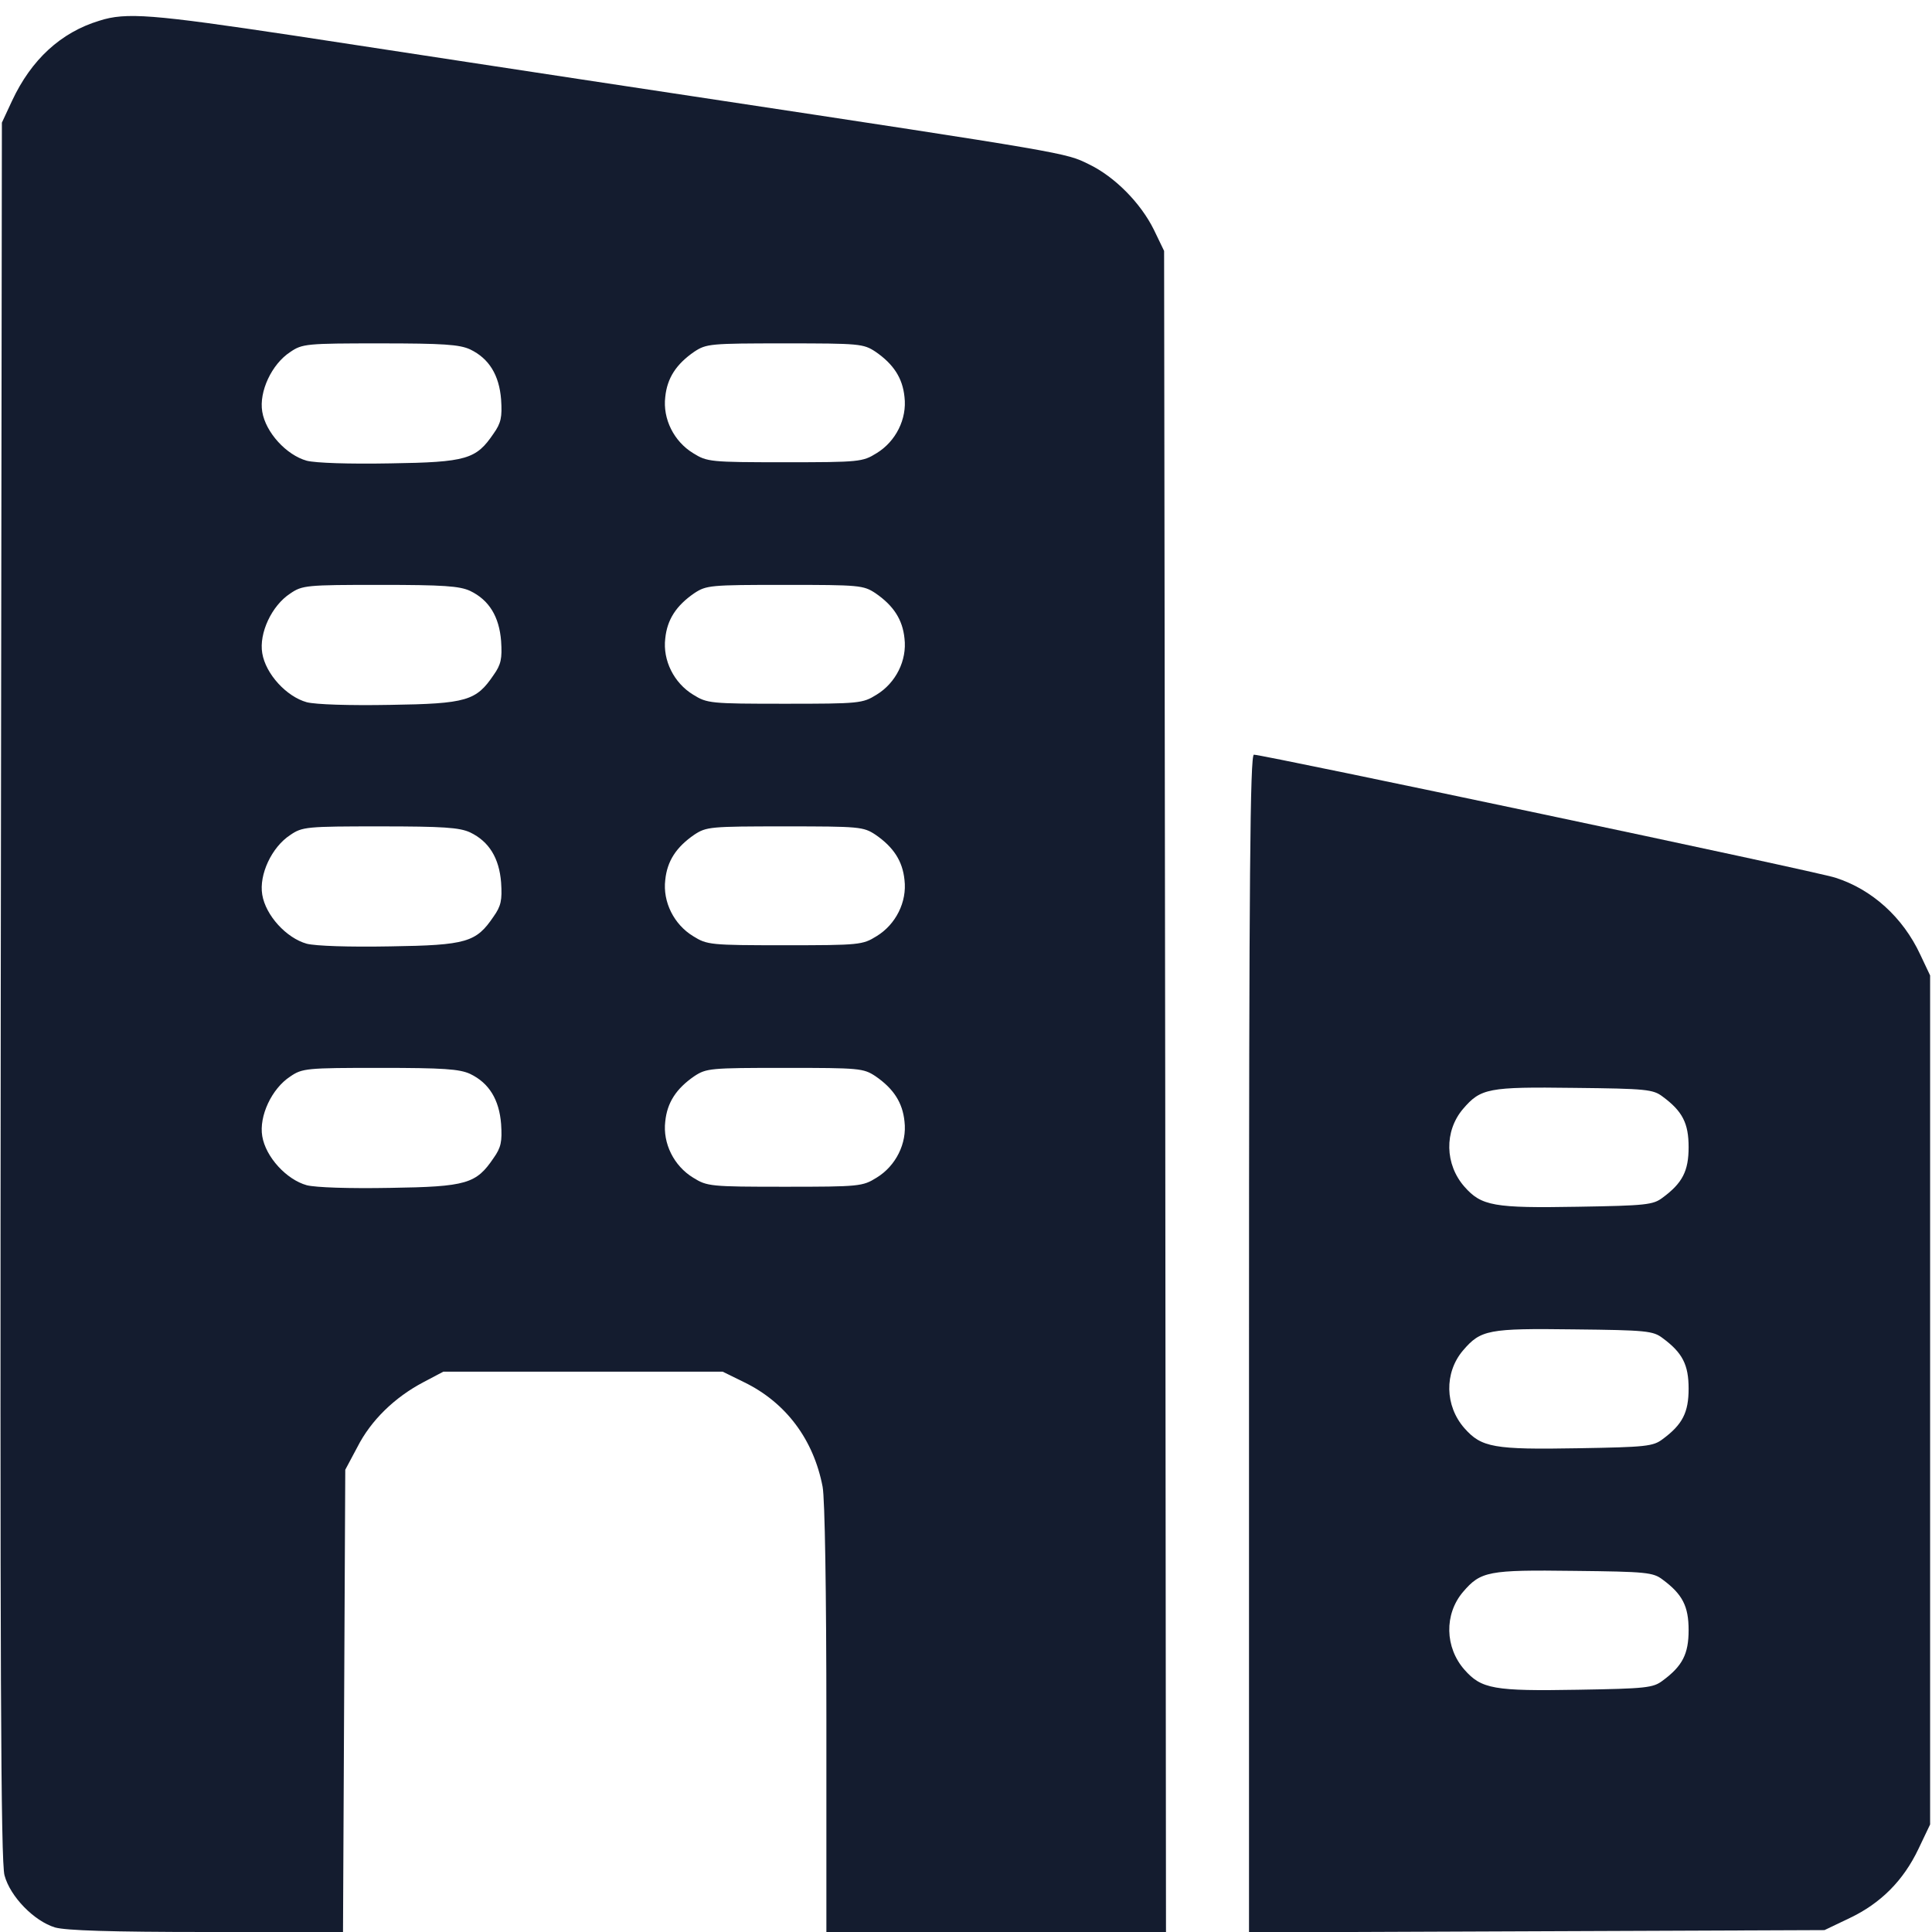 <!-- https://fontawesome.com/icons -->
<svg aria-hidden="true" focusable="false" xmlns="http://www.w3.org/2000/svg" width="20px" height="20px" viewBox="0 0 512 512"><g xmlns="http://www.w3.org/2000/svg" transform="translate(0,512) scale(0.1,-0.1)" fill="#141c2f" stroke="none">
<path d="M263 5065 c-102 -31 -180 -103 -231 -212 l-27 -58 -3 -2300 c-2 -1790 0 -2310 10 -2345 15 -56 78 -121 134 -138 29 -8 146 -12 402 -12 l361 0 3 613 3 612 32 60 c36 71 99 132 175 172 l53 28 370 0 370 0 57 -28 c111 -54 184 -152 208 -277 6 -31 10 -280 10 -616 l0 -564 450 0 450 0 -2 2228 -3 2227 -27 56 c-35 71 -104 141 -173 174 -61 30 -52 29 -1050 180 -385 58 -861 131 -1058 161 -373 56 -443 62 -514 39z m983 -871 c50 -24 77 -68 82 -133 3 -46 0 -62 -20 -90 -46 -68 -71 -76 -274 -79 -110 -2 -197 1 -221 7 -54 15 -109 75 -118 130 -9 53 25 126 74 158 32 22 43 23 238 23 168 0 211 -3 239 -16z m1074 -6 c48 -33 72 -70 77 -120 7 -58 -23 -118 -74 -149 -37 -23 -45 -24 -243 -24 -198 0 -206 1 -243 24 -51 31 -81 91 -74 149 5 50 29 87 77 120 32 21 42 22 240 22 198 0 208 -1 240 -22z m-1074 -634 c50 -24 77 -68 82 -133 3 -46 0 -62 -20 -90 -46 -68 -71 -76 -274 -79 -110 -2 -197 1 -221 7 -54 15 -109 75 -118 130 -9 53 25 126 74 158 32 22 43 23 238 23 168 0 211 -3 239 -16z m1074 -6 c48 -33 72 -70 77 -120 7 -58 -23 -118 -74 -149 -37 -23 -45 -24 -243 -24 -198 0 -206 1 -243 24 -51 31 -81 91 -74 149 5 50 29 87 77 120 32 21 42 22 240 22 198 0 208 -1 240 -22z m-1074 -634 c50 -24 77 -68 82 -133 3 -46 0 -62 -20 -90 -46 -68 -71 -76 -274 -79 -110 -2 -197 1 -221 7 -54 15 -109 75 -118 130 -9 53 25 126 74 158 32 22 43 23 238 23 168 0 211 -3 239 -16z m1074 -6 c48 -33 72 -70 77 -120 7 -58 -23 -118 -74 -149 -37 -23 -45 -24 -243 -24 -198 0 -206 1 -243 24 -51 31 -81 91 -74 149 5 50 29 87 77 120 32 21 42 22 240 22 198 0 208 -1 240 -22z m-1074 -634 c50 -24 77 -68 82 -133 3 -46 0 -62 -20 -90 -46 -68 -71 -76 -274 -79 -110 -2 -197 1 -221 7 -54 15 -109 75 -118 130 -9 53 25 126 74 158 32 22 43 23 238 23 168 0 211 -3 239 -16z m1074 -6 c48 -33 72 -70 77 -120 7 -58 -23 -118 -74 -149 -37 -23 -45 -24 -243 -24 -198 0 -206 1 -243 24 -51 31 -81 91 -74 149 5 50 29 87 77 120 32 21 42 22 240 22 198 0 208 -1 240 -22z"/>
<path d="M3310 1560 l0 -1561 763 3 762 3 67 32 c82 39 142 99 182 183 l31 65 0 1125 0 1125 -26 55 c-46 99 -128 173 -225 204 -47 16 -1516 326 -1541 326 -10 0 -13 -319 -13 -1560z m1096 654 c53 -39 69 -71 69 -134 0 -63 -16 -95 -69 -134 -25 -19 -44 -21 -224 -24 -223 -4 -256 2 -301 53 -52 59 -54 147 -4 206 47 55 67 59 295 56 191 -2 209 -4 234 -23z m0 -640 c53 -39 69 -71 69 -134 0 -63 -16 -95 -69 -134 -25 -19 -44 -21 -224 -24 -223 -4 -256 2 -301 53 -52 59 -54 147 -4 206 47 55 67 59 295 56 191 -2 209 -4 234 -23z m0 -640 c53 -39 69 -71 69 -134 0 -63 -16 -95 -69 -134 -25 -19 -44 -21 -224 -24 -223 -4 -256 2 -301 53 -52 59 -54 147 -4 206 47 55 67 59 295 56 191 -2 209 -4 234 -23z"/>
</g></svg>